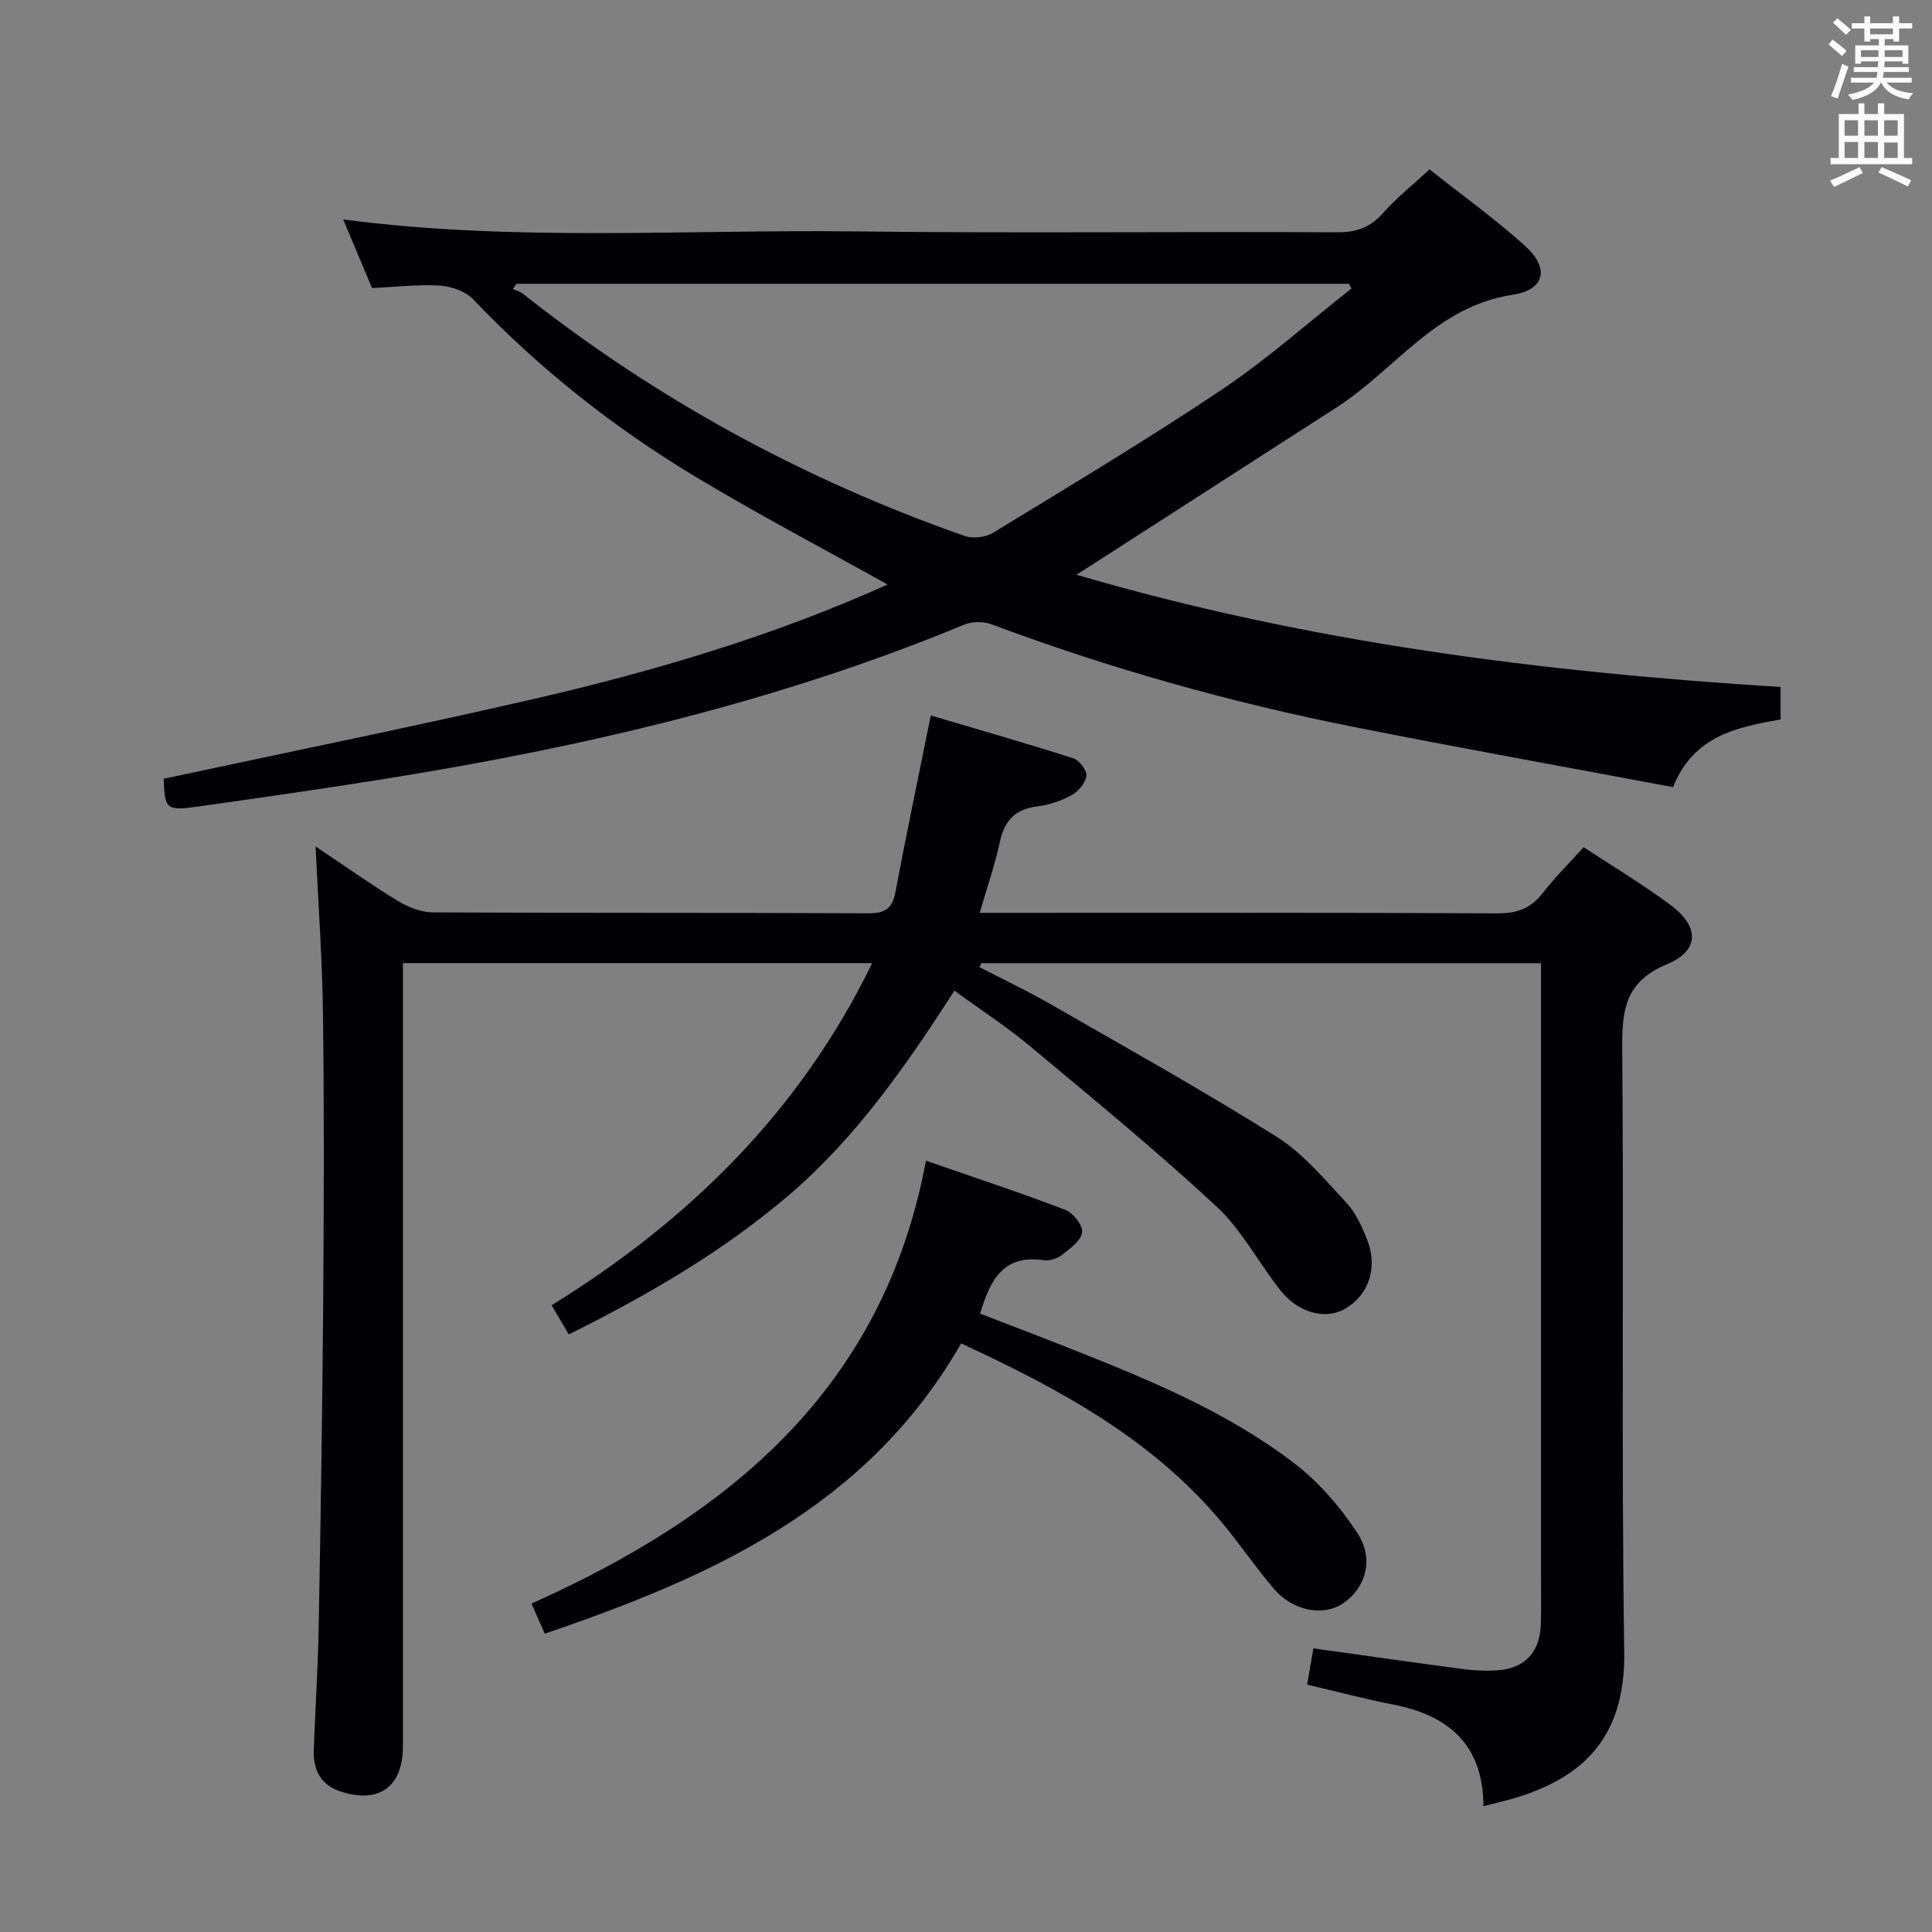 <svg enable-background="new 0 0 400 400" viewBox="0 0 400 400" xmlns="http://www.w3.org/2000/svg"><rect x="0" y="0" width="400" height="400" fill="#808080" stroke="none"/><g fill="#010105"><path d="m117.76 276.28c-1.19-2.03-2.25-3.83-3.55-6.04 28.45-17.6 51.4-40.09 66.37-70.84-32.5 0-64.41 0-97.16 0v6.19 155.98c0 8.39-4.99 11.99-13.04 9.29-4.01-1.35-5.58-4.52-5.42-8.59.32-8.48.87-16.95 1.02-25.43.41-22.31.76-44.62.93-66.93.15-20 .21-40-.04-59.99-.14-11.28-.97-22.54-1.53-34.67 5.87 3.93 11.34 7.8 17.04 11.28 2.14 1.3 4.83 2.36 7.28 2.37 30 .16 59.99.04 89.99.19 3.46.02 5.07-.85 5.73-4.35 2.23-11.88 4.72-23.71 7.33-36.61 9.74 2.89 19.69 5.73 29.53 8.88 1.23.39 2.82 2.52 2.68 3.64-.19 1.47-1.68 3.21-3.08 3.99-2.14 1.18-4.63 2.02-7.05 2.31-4.6.56-6.85 2.94-7.79 7.41-.99 4.68-2.6 9.22-4.17 14.64h5.67c33.83 0 67.66-.07 101.49.1 4.04.02 6.91-.98 9.38-4.17 2.52-3.25 5.48-6.17 8.51-9.53 6.2 4.09 12.34 7.75 18.04 12.01 5.93 4.44 6 9.4-.78 12.22-8.95 3.72-9.34 9.86-9.27 17.97.36 41.49-.2 82.99.41 124.48.27 18.58-9.62 26.25-22.63 30.18-2.04.61-4.12 1.07-6.52 1.69-.05-12.74-7.21-18.81-18.74-21.05-5.82-1.13-11.57-2.67-17.76-4.12.46-2.68.87-5.05 1.29-7.5 10.61 1.48 20.76 2.93 30.93 4.28 2.3.3 4.66.42 6.98.28 5.84-.35 9.03-3.74 9.19-9.65.1-3.66.03-7.33.03-11 0-39.83 0-79.66 0-119.48 0-1.98 0-3.96 0-6.29-38.83 0-77.35 0-115.88 0-.12.27-.24.55-.37.82 4.89 2.53 9.88 4.89 14.65 7.63 15.7 9.03 31.53 17.85 46.86 27.48 5.51 3.46 9.91 8.8 14.43 13.65 1.97 2.11 3.28 5.02 4.35 7.77 2.24 5.79.21 11.48-4.69 14.25-3.97 2.24-9.54.86-13.25-3.81-4.56-5.72-8.02-12.53-13.29-17.42-12.41-11.52-25.54-22.29-38.56-33.15-4.83-4.04-10.15-7.49-15.69-11.53-9.98 15.46-20.27 30.32-34.15 42.22-13.76 11.76-29.22 20.75-45.7 28.95z"/><path d="m346.38 162.97c-22.27-4.18-44.15-8.11-65.96-12.44-25.6-5.08-50.66-12.12-75.13-21.27-1.65-.62-3.98-.62-5.59.04-38.45 15.93-78.64 25.32-119.58 31.89-12.94 2.08-25.92 3.93-38.91 5.77-6.82.96-7.1.65-7.32-5.73 25.36-5.44 50.84-10.59 76.17-16.41 25.23-5.8 50.02-13.13 73.7-23.8-13.56-7.57-26.97-14.61-39.91-22.4-16.88-10.17-32.25-22.35-45.9-36.66-1.57-1.65-4.46-2.66-6.81-2.82-4.44-.29-8.94.26-14.12.49-1.84-4.38-3.88-9.22-5.97-14.2 35.35 4.66 70.66 2.06 105.89 2.48 33.33.4 66.66.01 99.99.18 4.03.02 6.85-1.06 9.49-4.06 2.73-3.1 6.03-5.7 9.55-8.95 6.33 5.01 13.34 10.05 19.73 15.78 5.14 4.61 4.26 9.15-2.56 10.18-15.84 2.38-24.27 15.49-36.34 23.26-16.9 10.88-33.81 21.76-50.71 32.64-.8.52-1.61 1.02-3.23 2.05 48.05 14.08 96.51 20.17 145.79 23.24v6.72c-8.83 1.59-18 3.28-22.27 14.02zm-239.42-104.22c-.26.36-.52.71-.78 1.07.73.35 1.56.57 2.17 1.06 27.62 21.84 58.13 38.42 91.32 50.07 1.71.6 4.34.32 5.89-.62 15.87-9.69 31.84-19.24 47.28-29.58 9.44-6.32 18-13.96 26.96-21.01-.17-.33-.35-.66-.52-.99-57.44 0-114.88 0-172.32 0z"/><path d="m198.99 278.14c-19.42 33.88-51.62 48.32-86.2 60.09-.87-1.97-1.65-3.75-2.75-6.23 40.73-18.22 72.86-44.35 81.67-91.69 10.27 3.57 19.67 6.66 28.9 10.2 1.61.62 3.67 3.3 3.43 4.68-.3 1.77-2.56 3.37-4.26 4.68-.97.75-2.57 1.22-3.78 1.04-8.2-1.22-11.04 4.07-13.07 11.07 5.75 2.22 11.72 4.48 17.66 6.83 16.54 6.54 33.09 13.22 47.33 24.11 5.14 3.93 9.64 9.15 13.18 14.59 3.49 5.38 1.57 11.35-3.05 14.46-4.08 2.74-10.36 1.6-14.31-3.03-3.67-4.29-6.86-9-10.46-13.36-14.37-17.4-33.55-27.85-54.29-37.44z"/></g><path d="m378.6 9.2.8-1c.9.7 1.9 1.4 2.9 2.3l-.9 1.1c-1.1-.9-2-1.7-2.8-2.4zm.5 10.7c.9-2.1 1.6-4.3 2.3-6.7.4.2.8.4 1.3.6-.7 2.1-1.5 4.3-2.2 6.6zm.4-15.2.9-.9c1 .8 2 1.6 2.8 2.4l-1 1c-1-.9-1.9-1.8-2.7-2.5zm12.5-1.3h1.2v1.4h2.7v1.1h-2.7v2.7h-1.2v-.5h-1.8v1.3h4.9v3.8h-1.2v-.5h-3.7c0 .4-.1.9-.1 1.2h5.1v1h-5.2c0 .5-.1.9-.2 1.2h6v1h-5.2c1.1 1.3 2.9 2 5.5 2.2-.4.4-.7.8-.9 1.3-2.9-.5-4.8-1.6-5.7-3.5h-.1c-.8 1.7-2.7 2.9-5.9 3.6-.2-.4-.6-.8-.9-1.1 2.8-.6 4.6-1.4 5.4-2.5h-4.8v-1h5.3c.1-.3.2-.7.2-1.2h-4.9v-1h5c0-.4 0-.8.1-1.2h-3.6v.5h-1.2v-3.8h4.9v-1.3h-1.8v.5h-1.2v-2.7h-2.6v-1.1h2.6v-1.4h1.2v1.4h4.7v-1.4zm-6.7 8.4h3.6c0-.4 0-.9 0-1.4h-3.6zm1.9-4.7h4.7v-1.2h-4.7zm6.7 3.3h-3.7v1.4h3.7z" fill="#fafbfa"/><path d="m384.7 21.4h1.3v2.2h2.8v-2.2h1.3v2.2h4.1v9.1h1.7v1.3h-16.9v-1.3h1.7v-9.1h4.1v-2.2zm.3 13.2.7 1.2c-1.8.9-3.8 1.9-6 2.9-.2-.4-.5-.8-.8-1.3 2.4-1 4.4-2 6.1-2.8zm-3.1-6.5h2.8v-3.2h-2.8zm0 4.6h2.8v-3.3h-2.8zm4.1-4.6h2.8v-3.2h-2.8zm0 4.6h2.8v-3.3h-2.8zm3.6 1.9c2.1.9 4.1 1.8 6.1 2.7l-.7 1.3c-2.2-1.1-4.2-2-6.1-2.9zm3.3-9.7h-2.8v3.2h2.8zm-2.8 7.8h2.8v-3.2h-2.8z" fill="#fafbfa"/></svg>